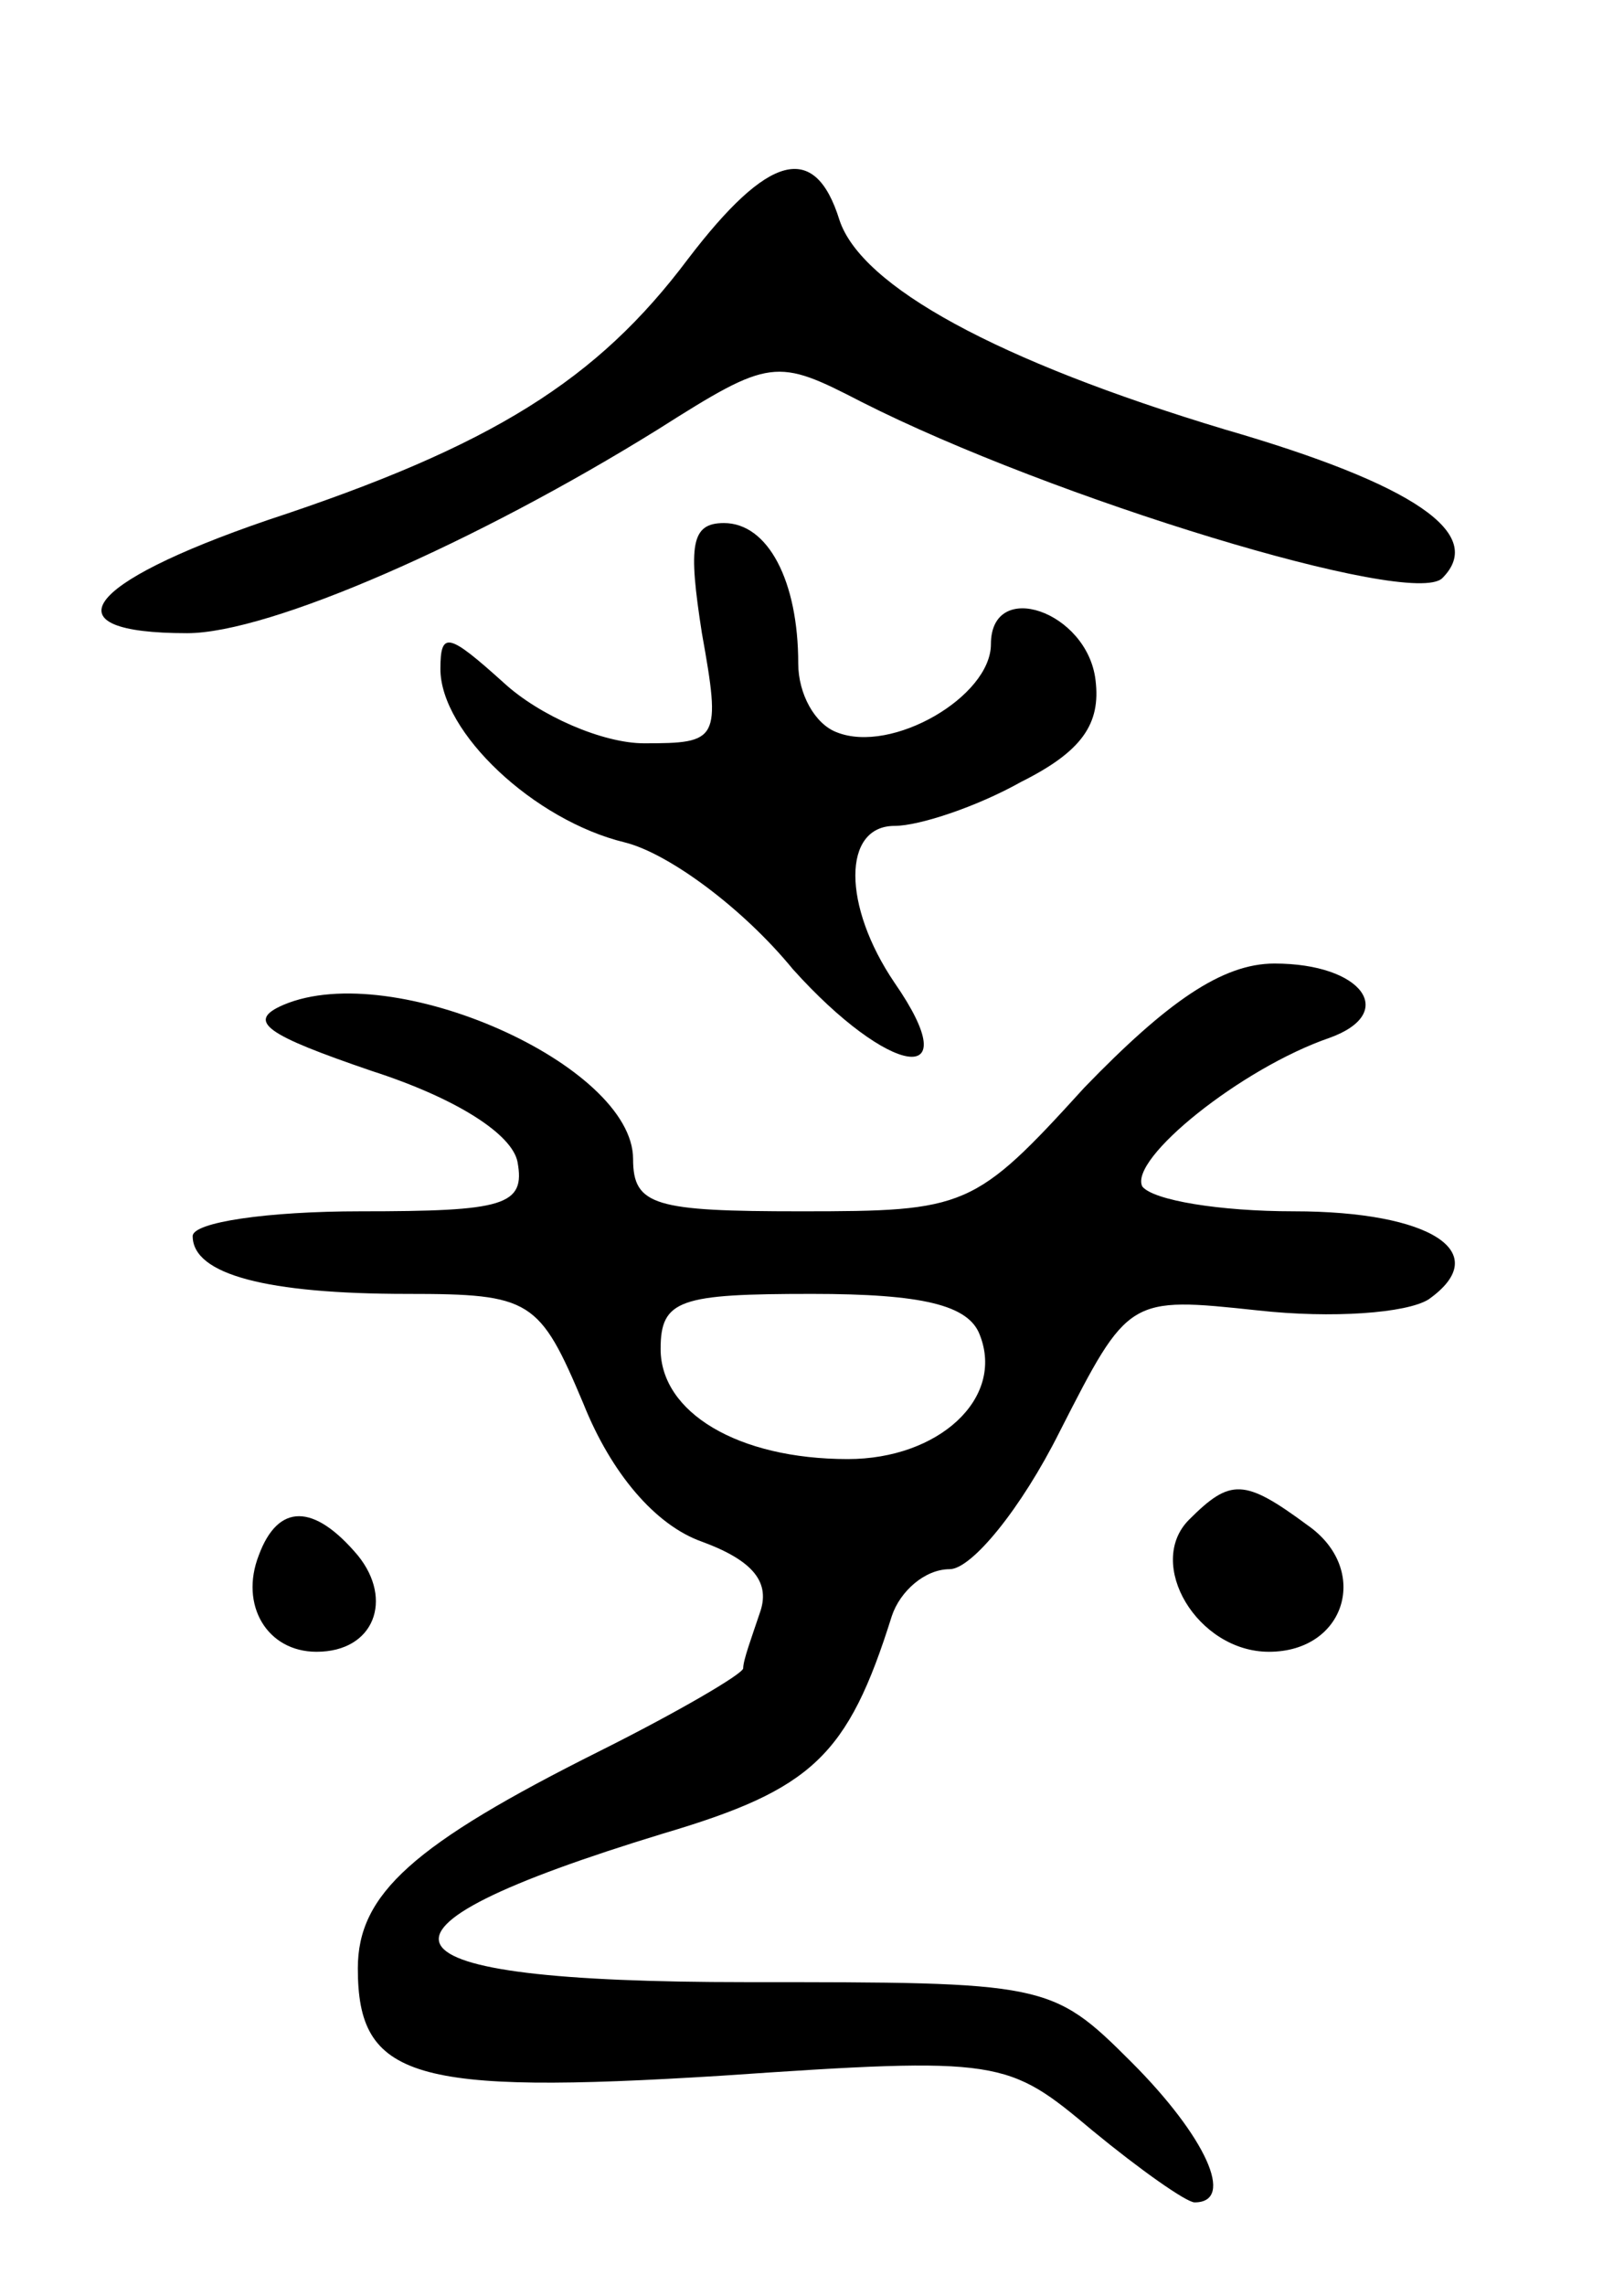 <svg version="1.0" xmlns="http://www.w3.org/2000/svg"
 width="59pt" height="83pt" viewBox="0 0 59 83"
 preserveAspectRatio="xMidYMid meet">
<g transform="translate(0,83) scale(0.1,-0.1)"
fill="#000000" stroke="none">
<path d="M250 736 c-33 -44 -71 -68 -153 -95 -67 -23 -80 -41 -29 -41 30 0
105 33 171 74 41 26 43 26 74 10 69 -35 200 -75 211 -64 16 16 -10 34 -79 54
-83 25 -132 52 -140 76 -9 29 -26 24 -55 -14z"/>
<path d="M255 600 c7 -39 6 -40 -21 -40 -15 0 -38 10 -51 22 -20 18 -23 19
-23 5 0 -23 34 -55 67 -63 16 -4 43 -24 61 -46 35 -39 64 -44 37 -5 -19 28
-19 57 0 57 9 0 30 7 46 16 22 11 29 21 27 37 -3 25 -38 37 -38 13 0 -19 -36
-40 -56 -32 -8 3 -14 14 -14 25 0 30 -11 51 -27 51 -12 0 -13 -8 -8 -40z"/>
<path d="M394 435 c-40 -44 -43 -45 -103 -45 -53 0 -61 2 -61 19 0 34 -87 73
-127 56 -14 -6 -6 -11 32 -24 31 -10 51 -23 53 -33 3 -16 -5 -18 -57 -18 -34
0 -61 -4 -61 -9 0 -14 27 -21 78 -21 45 0 48 -2 64 -40 10 -25 26 -44 43 -50
19 -7 25 -15 21 -26 -3 -9 -6 -17 -6 -20 0 -2 -24 -16 -52 -30 -68 -34 -88
-52 -88 -79 0 -40 20 -46 132 -39 102 7 104 6 135 -20 17 -14 34 -26 37 -26
15 0 4 24 -23 51 -29 29 -31 29 -140 29 -138 0 -148 18 -30 54 54 16 67 28 83
79 3 9 12 17 21 17 8 0 26 22 40 50 25 49 25 49 72 44 27 -3 54 -1 62 4 24 17
1 32 -49 32 -27 0 -51 4 -55 9 -5 10 36 43 68 54 25 9 12 27 -20 27 -19 0 -39
-14 -69 -45z m-38 -90 c9 -23 -15 -45 -48 -45 -40 0 -68 17 -68 40 0 18 7 20
55 20 40 0 57 -4 61 -15z"/>
<path d="M432 278 c-16 -16 3 -48 29 -48 28 0 37 30 14 46 -23 17 -28 17 -43
2z"/>
<path d="M94 265 c-7 -18 3 -35 21 -35 21 0 28 19 15 35 -16 19 -29 19 -36 0z"/>
</g>
</svg>
